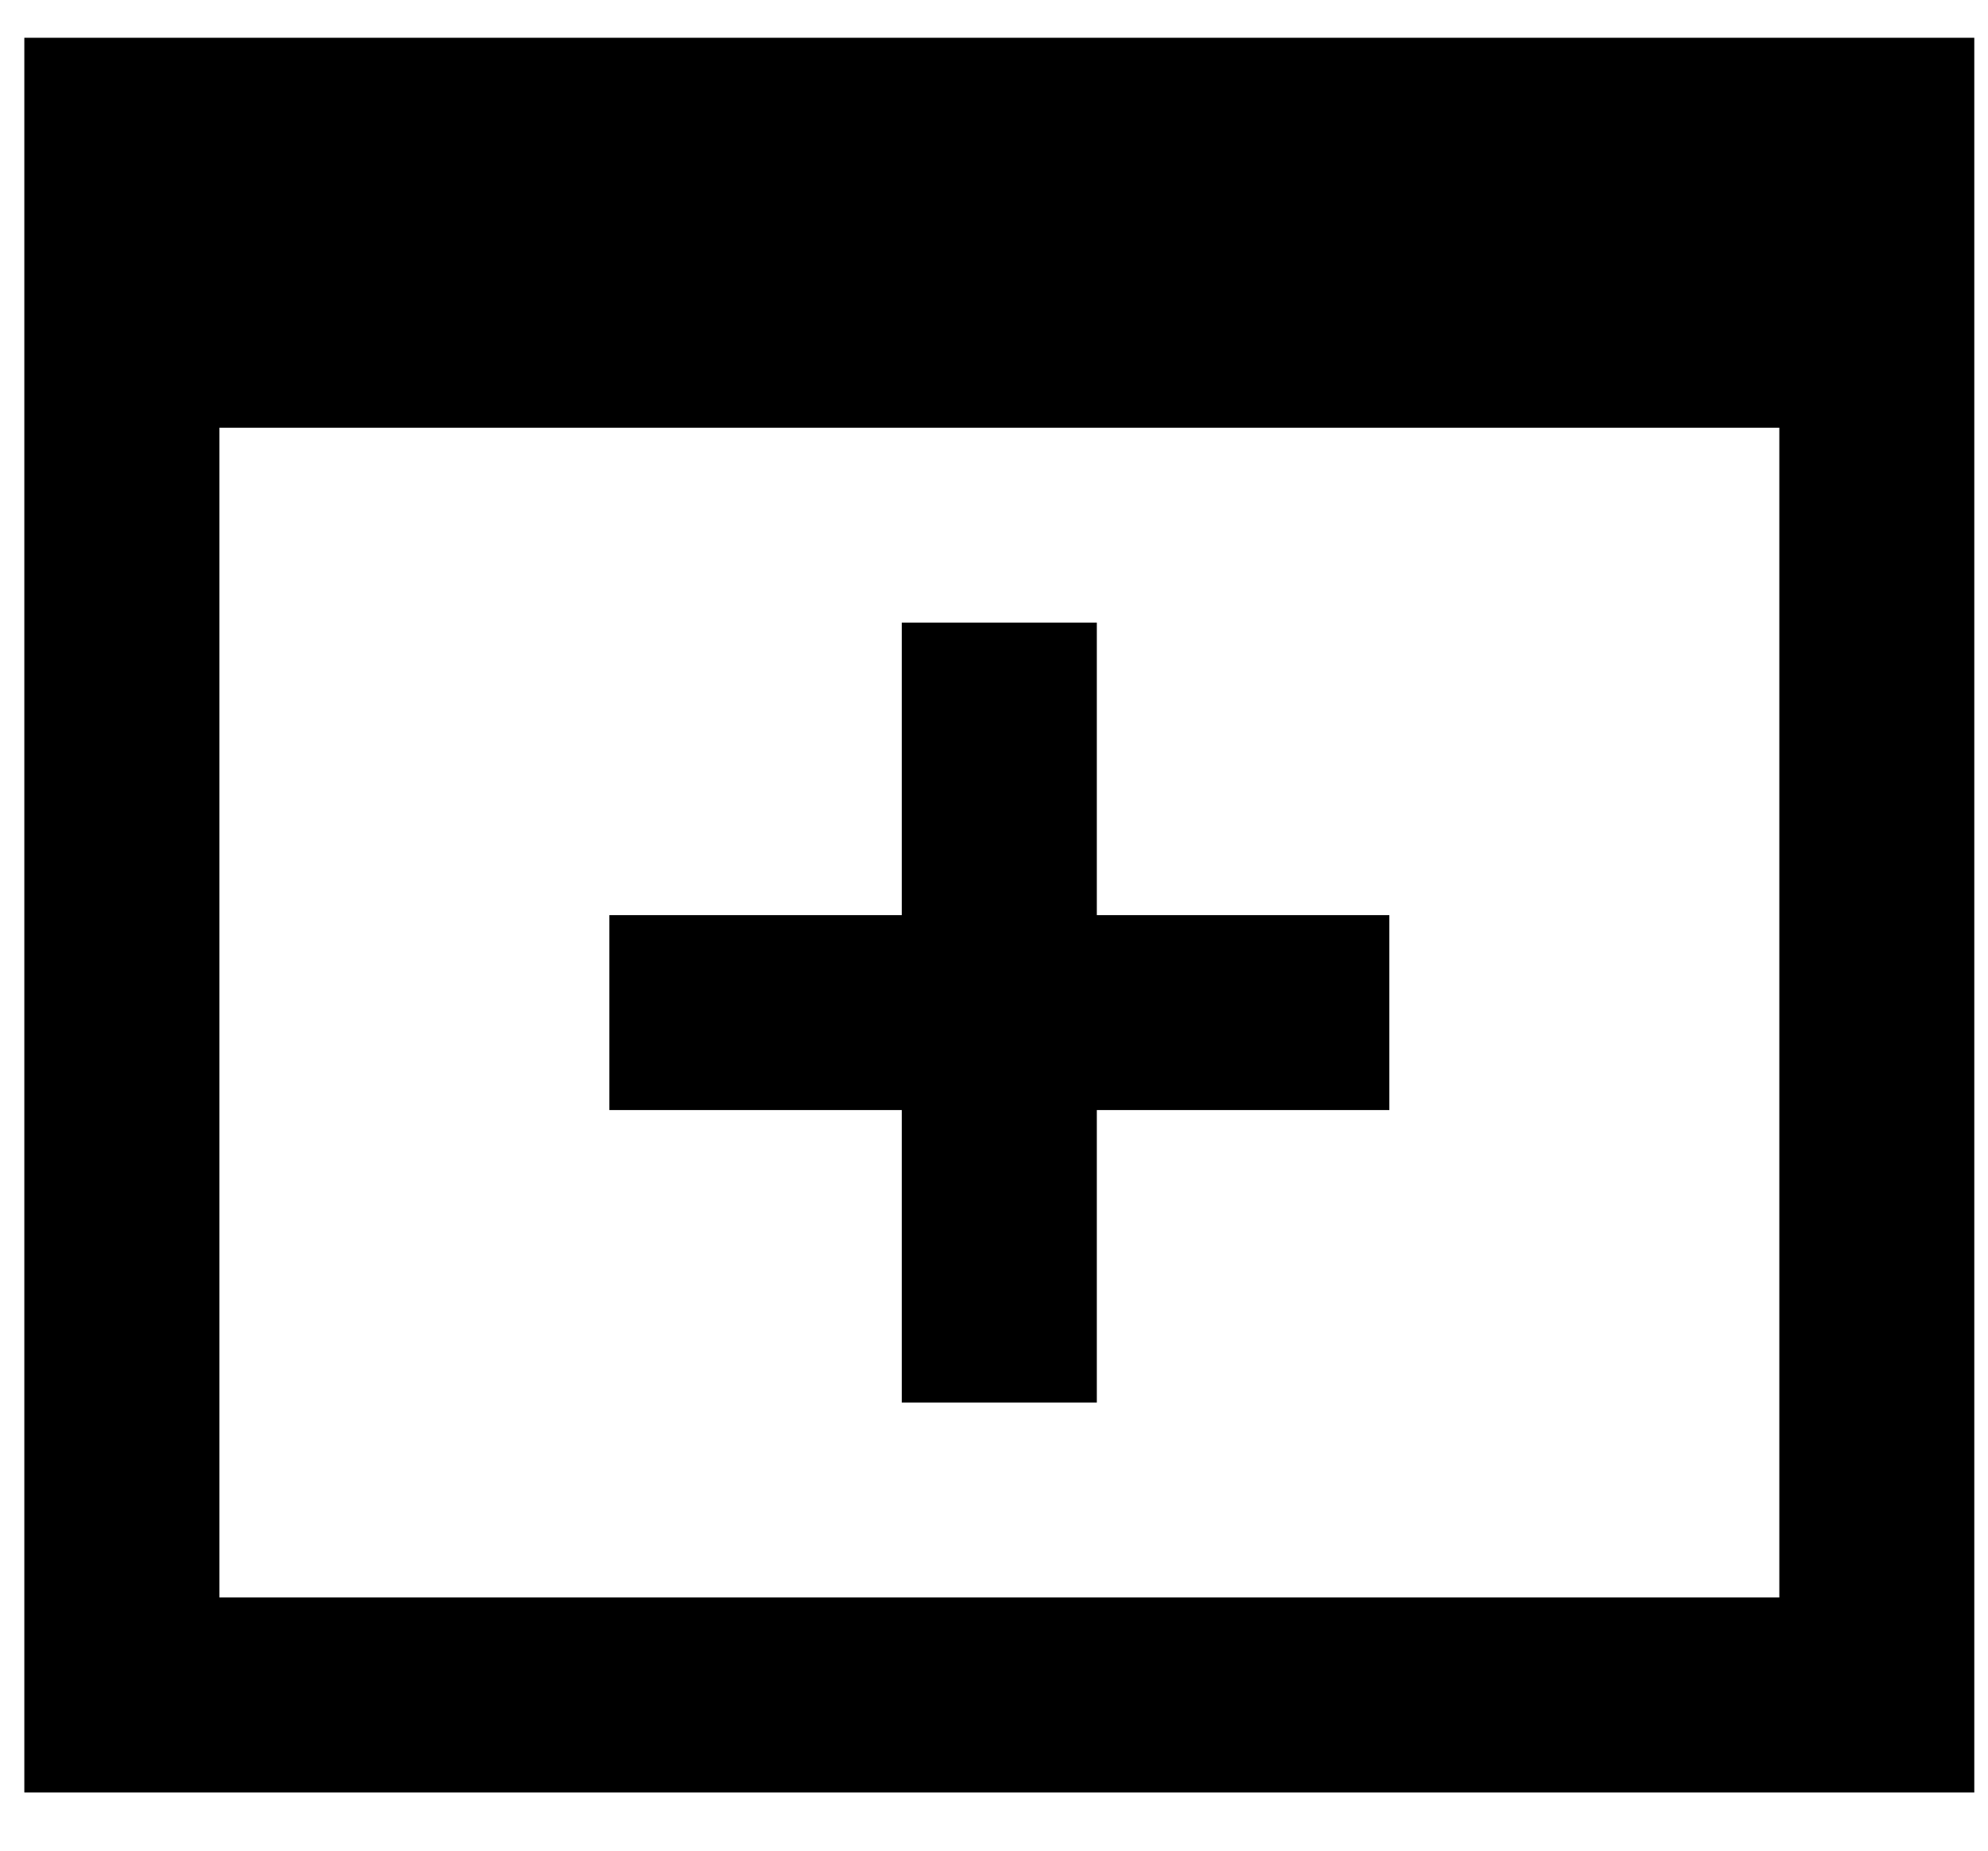 <svg width="29" height="27" viewBox="0 0 29 27" fill="none" xmlns="http://www.w3.org/2000/svg">
<path d="M0.355 0.551H28.8V26.151H0.355V0.551ZM25.956 23.306V6.24H3.2V23.306H25.956ZM16 13.351H20.267V16.195H16V20.462H13.155V16.195H8.889V13.351H13.155V9.084H16V13.351Z" fill="black"/>
</svg>
